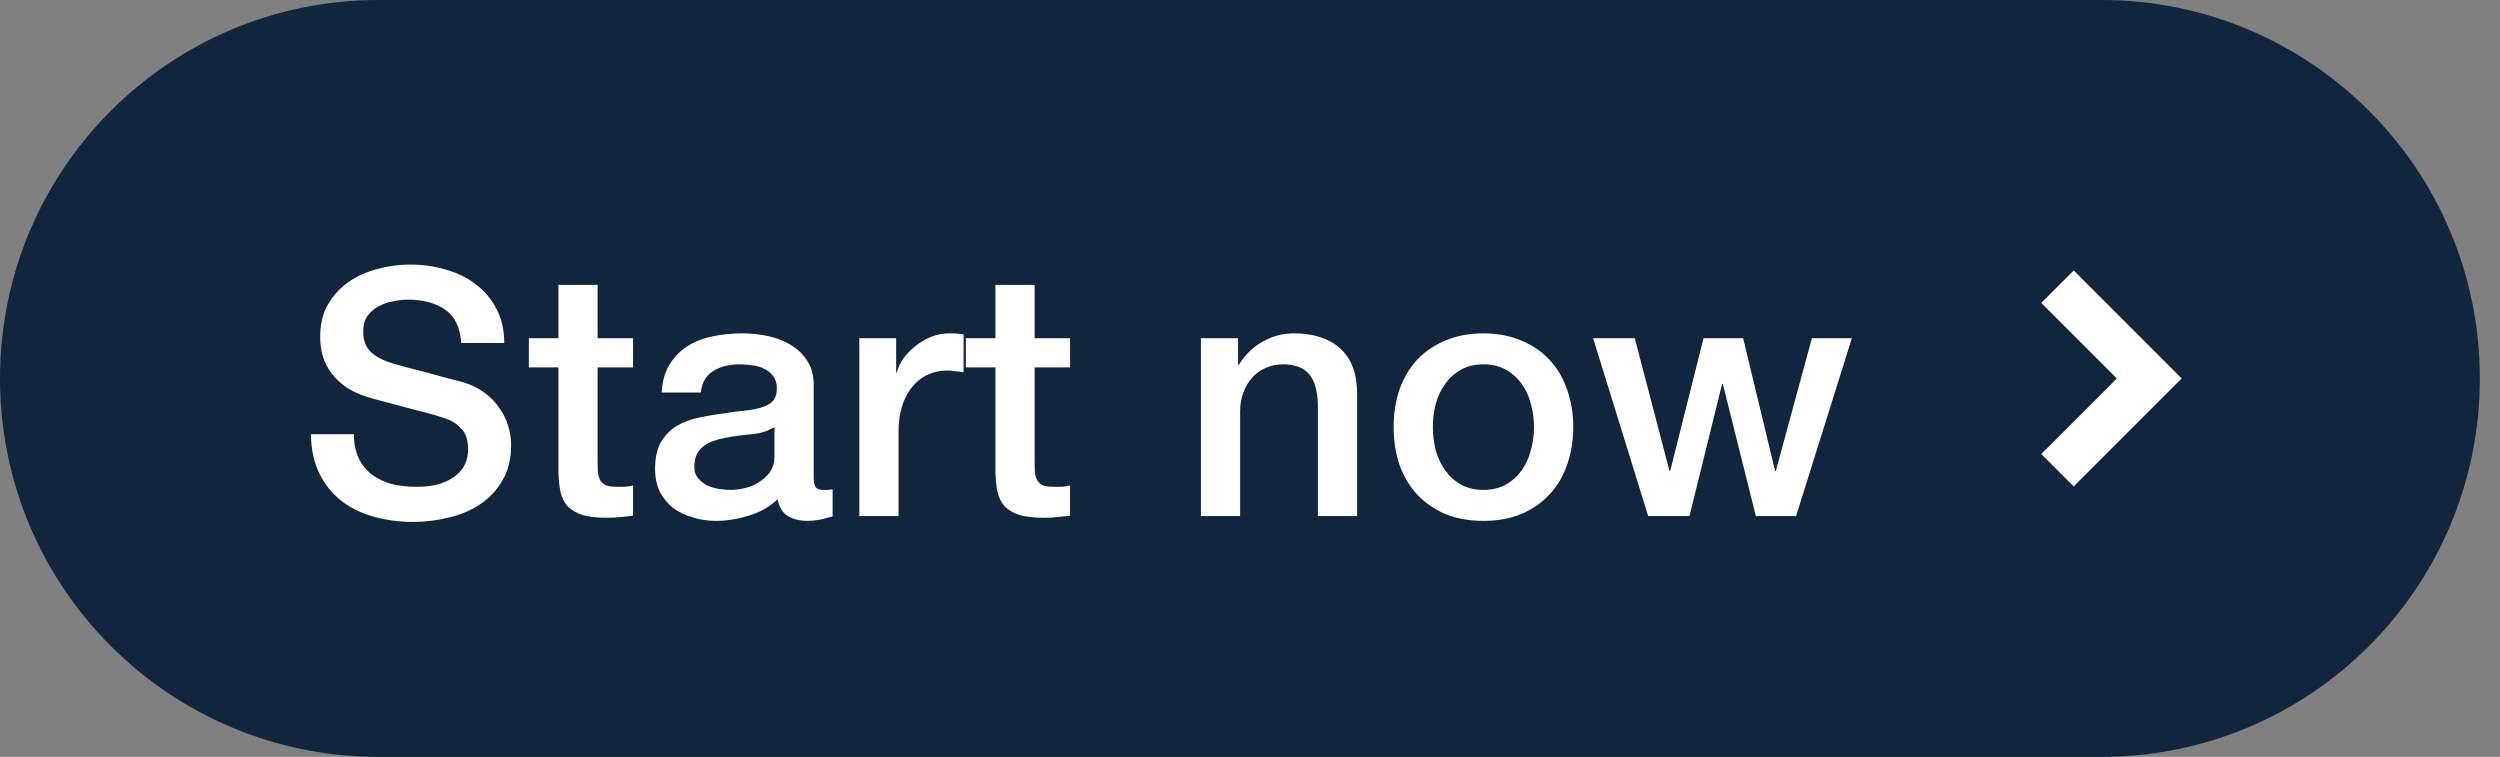 <svg width="109" height="33" viewBox="0 0 109 33" fill="none" xmlns="http://www.w3.org/2000/svg">
<rect x="0" y="0" width="109" height="33" fill="#808080" stroke="none"/>
<path d="M0 16.5C0 7.387 7.387 0 16.5 0H91.621C100.734 0 108.121 7.387 108.121 16.5C108.121 25.613 100.734 33 91.621 33H16.5C7.387 33 0 25.613 0 16.5Z" fill="#11253E"/>
<path d="M15.43 18.93C15.43 19.34 15.5 19.69 15.64 19.98C15.78 20.27 15.975 20.51 16.225 20.7C16.475 20.88 16.76 21.015 17.08 21.105C17.41 21.185 17.765 21.225 18.145 21.225C18.555 21.225 18.905 21.18 19.195 21.09C19.485 20.99 19.72 20.865 19.9 20.715C20.08 20.565 20.21 20.395 20.29 20.205C20.37 20.005 20.41 19.805 20.41 19.605C20.41 19.195 20.315 18.895 20.125 18.705C19.945 18.505 19.745 18.365 19.525 18.285C19.145 18.145 18.7 18.015 18.19 17.895C17.69 17.765 17.07 17.6 16.33 17.4C15.87 17.28 15.485 17.125 15.175 16.935C14.875 16.735 14.635 16.515 14.455 16.275C14.275 16.035 14.145 15.78 14.065 15.51C13.995 15.24 13.96 14.965 13.96 14.685C13.96 14.145 14.07 13.68 14.29 13.29C14.52 12.89 14.82 12.56 15.19 12.3C15.56 12.04 15.98 11.85 16.45 11.73C16.92 11.6 17.395 11.535 17.875 11.535C18.435 11.535 18.96 11.61 19.45 11.76C19.95 11.9 20.385 12.115 20.755 12.405C21.135 12.695 21.435 13.055 21.655 13.485C21.875 13.905 21.985 14.395 21.985 14.955H20.11C20.06 14.265 19.825 13.78 19.405 13.5C18.985 13.21 18.45 13.065 17.8 13.065C17.58 13.065 17.355 13.09 17.125 13.14C16.895 13.18 16.685 13.255 16.495 13.365C16.305 13.465 16.145 13.605 16.015 13.785C15.895 13.965 15.835 14.19 15.835 14.46C15.835 14.84 15.95 15.14 16.18 15.36C16.42 15.57 16.73 15.73 17.11 15.84C17.15 15.85 17.305 15.895 17.575 15.975C17.855 16.045 18.165 16.125 18.505 16.215C18.845 16.305 19.175 16.395 19.495 16.485C19.825 16.565 20.06 16.625 20.2 16.665C20.55 16.775 20.855 16.925 21.115 17.115C21.375 17.305 21.59 17.525 21.76 17.775C21.94 18.015 22.07 18.275 22.15 18.555C22.24 18.835 22.285 19.115 22.285 19.395C22.285 19.995 22.16 20.51 21.91 20.94C21.67 21.36 21.35 21.705 20.95 21.975C20.55 22.245 20.095 22.44 19.585 22.56C19.075 22.69 18.555 22.755 18.025 22.755C17.415 22.755 16.84 22.68 16.3 22.53C15.76 22.38 15.29 22.15 14.89 21.84C14.49 21.53 14.17 21.135 13.93 20.655C13.69 20.165 13.565 19.59 13.555 18.93H15.43ZM23.057 14.745H24.347V12.42H26.057V14.745H27.602V16.02H26.057V20.16C26.057 20.34 26.062 20.495 26.072 20.625C26.092 20.755 26.127 20.865 26.177 20.955C26.237 21.045 26.322 21.115 26.432 21.165C26.542 21.205 26.692 21.225 26.882 21.225C27.002 21.225 27.122 21.225 27.242 21.225C27.362 21.215 27.482 21.195 27.602 21.165V22.485C27.412 22.505 27.227 22.525 27.047 22.545C26.867 22.565 26.682 22.575 26.492 22.575C26.042 22.575 25.677 22.535 25.397 22.455C25.127 22.365 24.912 22.24 24.752 22.08C24.602 21.91 24.497 21.7 24.437 21.45C24.387 21.2 24.357 20.915 24.347 20.595V16.02H23.057V14.745ZM35.477 20.775C35.477 20.985 35.502 21.135 35.552 21.225C35.612 21.315 35.722 21.36 35.882 21.36C35.932 21.36 35.992 21.36 36.062 21.36C36.132 21.36 36.212 21.35 36.302 21.33V22.515C36.242 22.535 36.162 22.555 36.062 22.575C35.972 22.605 35.877 22.63 35.777 22.65C35.677 22.67 35.577 22.685 35.477 22.695C35.377 22.705 35.292 22.71 35.222 22.71C34.872 22.71 34.582 22.64 34.352 22.5C34.122 22.36 33.972 22.115 33.902 21.765C33.562 22.095 33.142 22.335 32.642 22.485C32.152 22.635 31.677 22.71 31.217 22.71C30.867 22.71 30.532 22.66 30.212 22.56C29.892 22.47 29.607 22.335 29.357 22.155C29.117 21.965 28.922 21.73 28.772 21.45C28.632 21.16 28.562 20.825 28.562 20.445C28.562 19.965 28.647 19.575 28.817 19.275C28.997 18.975 29.227 18.74 29.507 18.57C29.797 18.4 30.117 18.28 30.467 18.21C30.827 18.13 31.187 18.07 31.547 18.03C31.857 17.97 32.152 17.93 32.432 17.91C32.712 17.88 32.957 17.835 33.167 17.775C33.387 17.715 33.557 17.625 33.677 17.505C33.807 17.375 33.872 17.185 33.872 16.935C33.872 16.715 33.817 16.535 33.707 16.395C33.607 16.255 33.477 16.15 33.317 16.08C33.167 16 32.997 15.95 32.807 15.93C32.617 15.9 32.437 15.885 32.267 15.885C31.787 15.885 31.392 15.985 31.082 16.185C30.772 16.385 30.597 16.695 30.557 17.115H28.847C28.877 16.615 28.997 16.2 29.207 15.87C29.417 15.54 29.682 15.275 30.002 15.075C30.332 14.875 30.702 14.735 31.112 14.655C31.522 14.575 31.942 14.535 32.372 14.535C32.752 14.535 33.127 14.575 33.497 14.655C33.867 14.735 34.197 14.865 34.487 15.045C34.787 15.225 35.027 15.46 35.207 15.75C35.387 16.03 35.477 16.375 35.477 16.785V20.775ZM33.767 18.615C33.507 18.785 33.187 18.89 32.807 18.93C32.427 18.96 32.047 19.01 31.667 19.08C31.487 19.11 31.312 19.155 31.142 19.215C30.972 19.265 30.822 19.34 30.692 19.44C30.562 19.53 30.457 19.655 30.377 19.815C30.307 19.965 30.272 20.15 30.272 20.37C30.272 20.56 30.327 20.72 30.437 20.85C30.547 20.98 30.677 21.085 30.827 21.165C30.987 21.235 31.157 21.285 31.337 21.315C31.527 21.345 31.697 21.36 31.847 21.36C32.037 21.36 32.242 21.335 32.462 21.285C32.682 21.235 32.887 21.15 33.077 21.03C33.277 20.91 33.442 20.76 33.572 20.58C33.702 20.39 33.767 20.16 33.767 19.89V18.615ZM37.467 14.745H39.072V16.245H39.102C39.152 16.035 39.247 15.83 39.387 15.63C39.537 15.43 39.712 15.25 39.912 15.09C40.122 14.92 40.352 14.785 40.602 14.685C40.852 14.585 41.107 14.535 41.367 14.535C41.567 14.535 41.702 14.54 41.772 14.55C41.852 14.56 41.932 14.57 42.012 14.58V16.23C41.892 16.21 41.767 16.195 41.637 16.185C41.517 16.165 41.397 16.155 41.277 16.155C40.987 16.155 40.712 16.215 40.452 16.335C40.202 16.445 39.982 16.615 39.792 16.845C39.602 17.065 39.452 17.34 39.342 17.67C39.232 18 39.177 18.38 39.177 18.81V22.5H37.467V14.745ZM42.11 14.745H43.4V12.42H45.11V14.745H46.655V16.02H45.11V20.16C45.11 20.34 45.115 20.495 45.125 20.625C45.145 20.755 45.18 20.865 45.23 20.955C45.29 21.045 45.375 21.115 45.485 21.165C45.595 21.205 45.745 21.225 45.935 21.225C46.055 21.225 46.175 21.225 46.295 21.225C46.415 21.215 46.535 21.195 46.655 21.165V22.485C46.465 22.505 46.28 22.525 46.1 22.545C45.92 22.565 45.735 22.575 45.545 22.575C45.095 22.575 44.73 22.535 44.45 22.455C44.18 22.365 43.965 22.24 43.805 22.08C43.655 21.91 43.55 21.7 43.49 21.45C43.44 21.2 43.41 20.915 43.4 20.595V16.02H42.11V14.745ZM52.36 14.745H53.98V15.885L54.01 15.915C54.27 15.485 54.61 15.15 55.03 14.91C55.45 14.66 55.915 14.535 56.425 14.535C57.275 14.535 57.945 14.755 58.435 15.195C58.925 15.635 59.17 16.295 59.17 17.175V22.5H57.46V17.625C57.44 17.015 57.31 16.575 57.07 16.305C56.83 16.025 56.455 15.885 55.945 15.885C55.655 15.885 55.395 15.94 55.165 16.05C54.935 16.15 54.74 16.295 54.58 16.485C54.42 16.665 54.295 16.88 54.205 17.13C54.115 17.38 54.07 17.645 54.07 17.925V22.5H52.36V14.745ZM64.678 22.71C64.058 22.71 63.503 22.61 63.013 22.41C62.533 22.2 62.123 21.915 61.783 21.555C61.453 21.195 61.198 20.765 61.018 20.265C60.848 19.765 60.763 19.215 60.763 18.615C60.763 18.025 60.848 17.48 61.018 16.98C61.198 16.48 61.453 16.05 61.783 15.69C62.123 15.33 62.533 15.05 63.013 14.85C63.503 14.64 64.058 14.535 64.678 14.535C65.298 14.535 65.848 14.64 66.328 14.85C66.818 15.05 67.228 15.33 67.558 15.69C67.898 16.05 68.153 16.48 68.323 16.98C68.503 17.48 68.593 18.025 68.593 18.615C68.593 19.215 68.503 19.765 68.323 20.265C68.153 20.765 67.898 21.195 67.558 21.555C67.228 21.915 66.818 22.2 66.328 22.41C65.848 22.61 65.298 22.71 64.678 22.71ZM64.678 21.36C65.058 21.36 65.388 21.28 65.668 21.12C65.948 20.96 66.178 20.75 66.358 20.49C66.538 20.23 66.668 19.94 66.748 19.62C66.838 19.29 66.883 18.955 66.883 18.615C66.883 18.285 66.838 17.955 66.748 17.625C66.668 17.295 66.538 17.005 66.358 16.755C66.178 16.495 65.948 16.285 65.668 16.125C65.388 15.965 65.058 15.885 64.678 15.885C64.298 15.885 63.968 15.965 63.688 16.125C63.408 16.285 63.178 16.495 62.998 16.755C62.818 17.005 62.683 17.295 62.593 17.625C62.513 17.955 62.473 18.285 62.473 18.615C62.473 18.955 62.513 19.29 62.593 19.62C62.683 19.94 62.818 20.23 62.998 20.49C63.178 20.75 63.408 20.96 63.688 21.12C63.968 21.28 64.298 21.36 64.678 21.36ZM69.46 14.745H71.275L72.79 20.535H72.82L74.275 14.745H76L77.395 20.535H77.425L79 14.745H80.74L78.31 22.5H76.555L75.115 16.74H75.085L73.66 22.5H71.86L69.46 14.745Z" fill="white"/>
<path fill-rule="evenodd" clip-rule="evenodd" d="M92.293 16.5L89 13.207L90.414 11.793L95.121 16.5L90.414 21.207L89 19.793L92.293 16.5Z" fill="white"/>
</svg>

